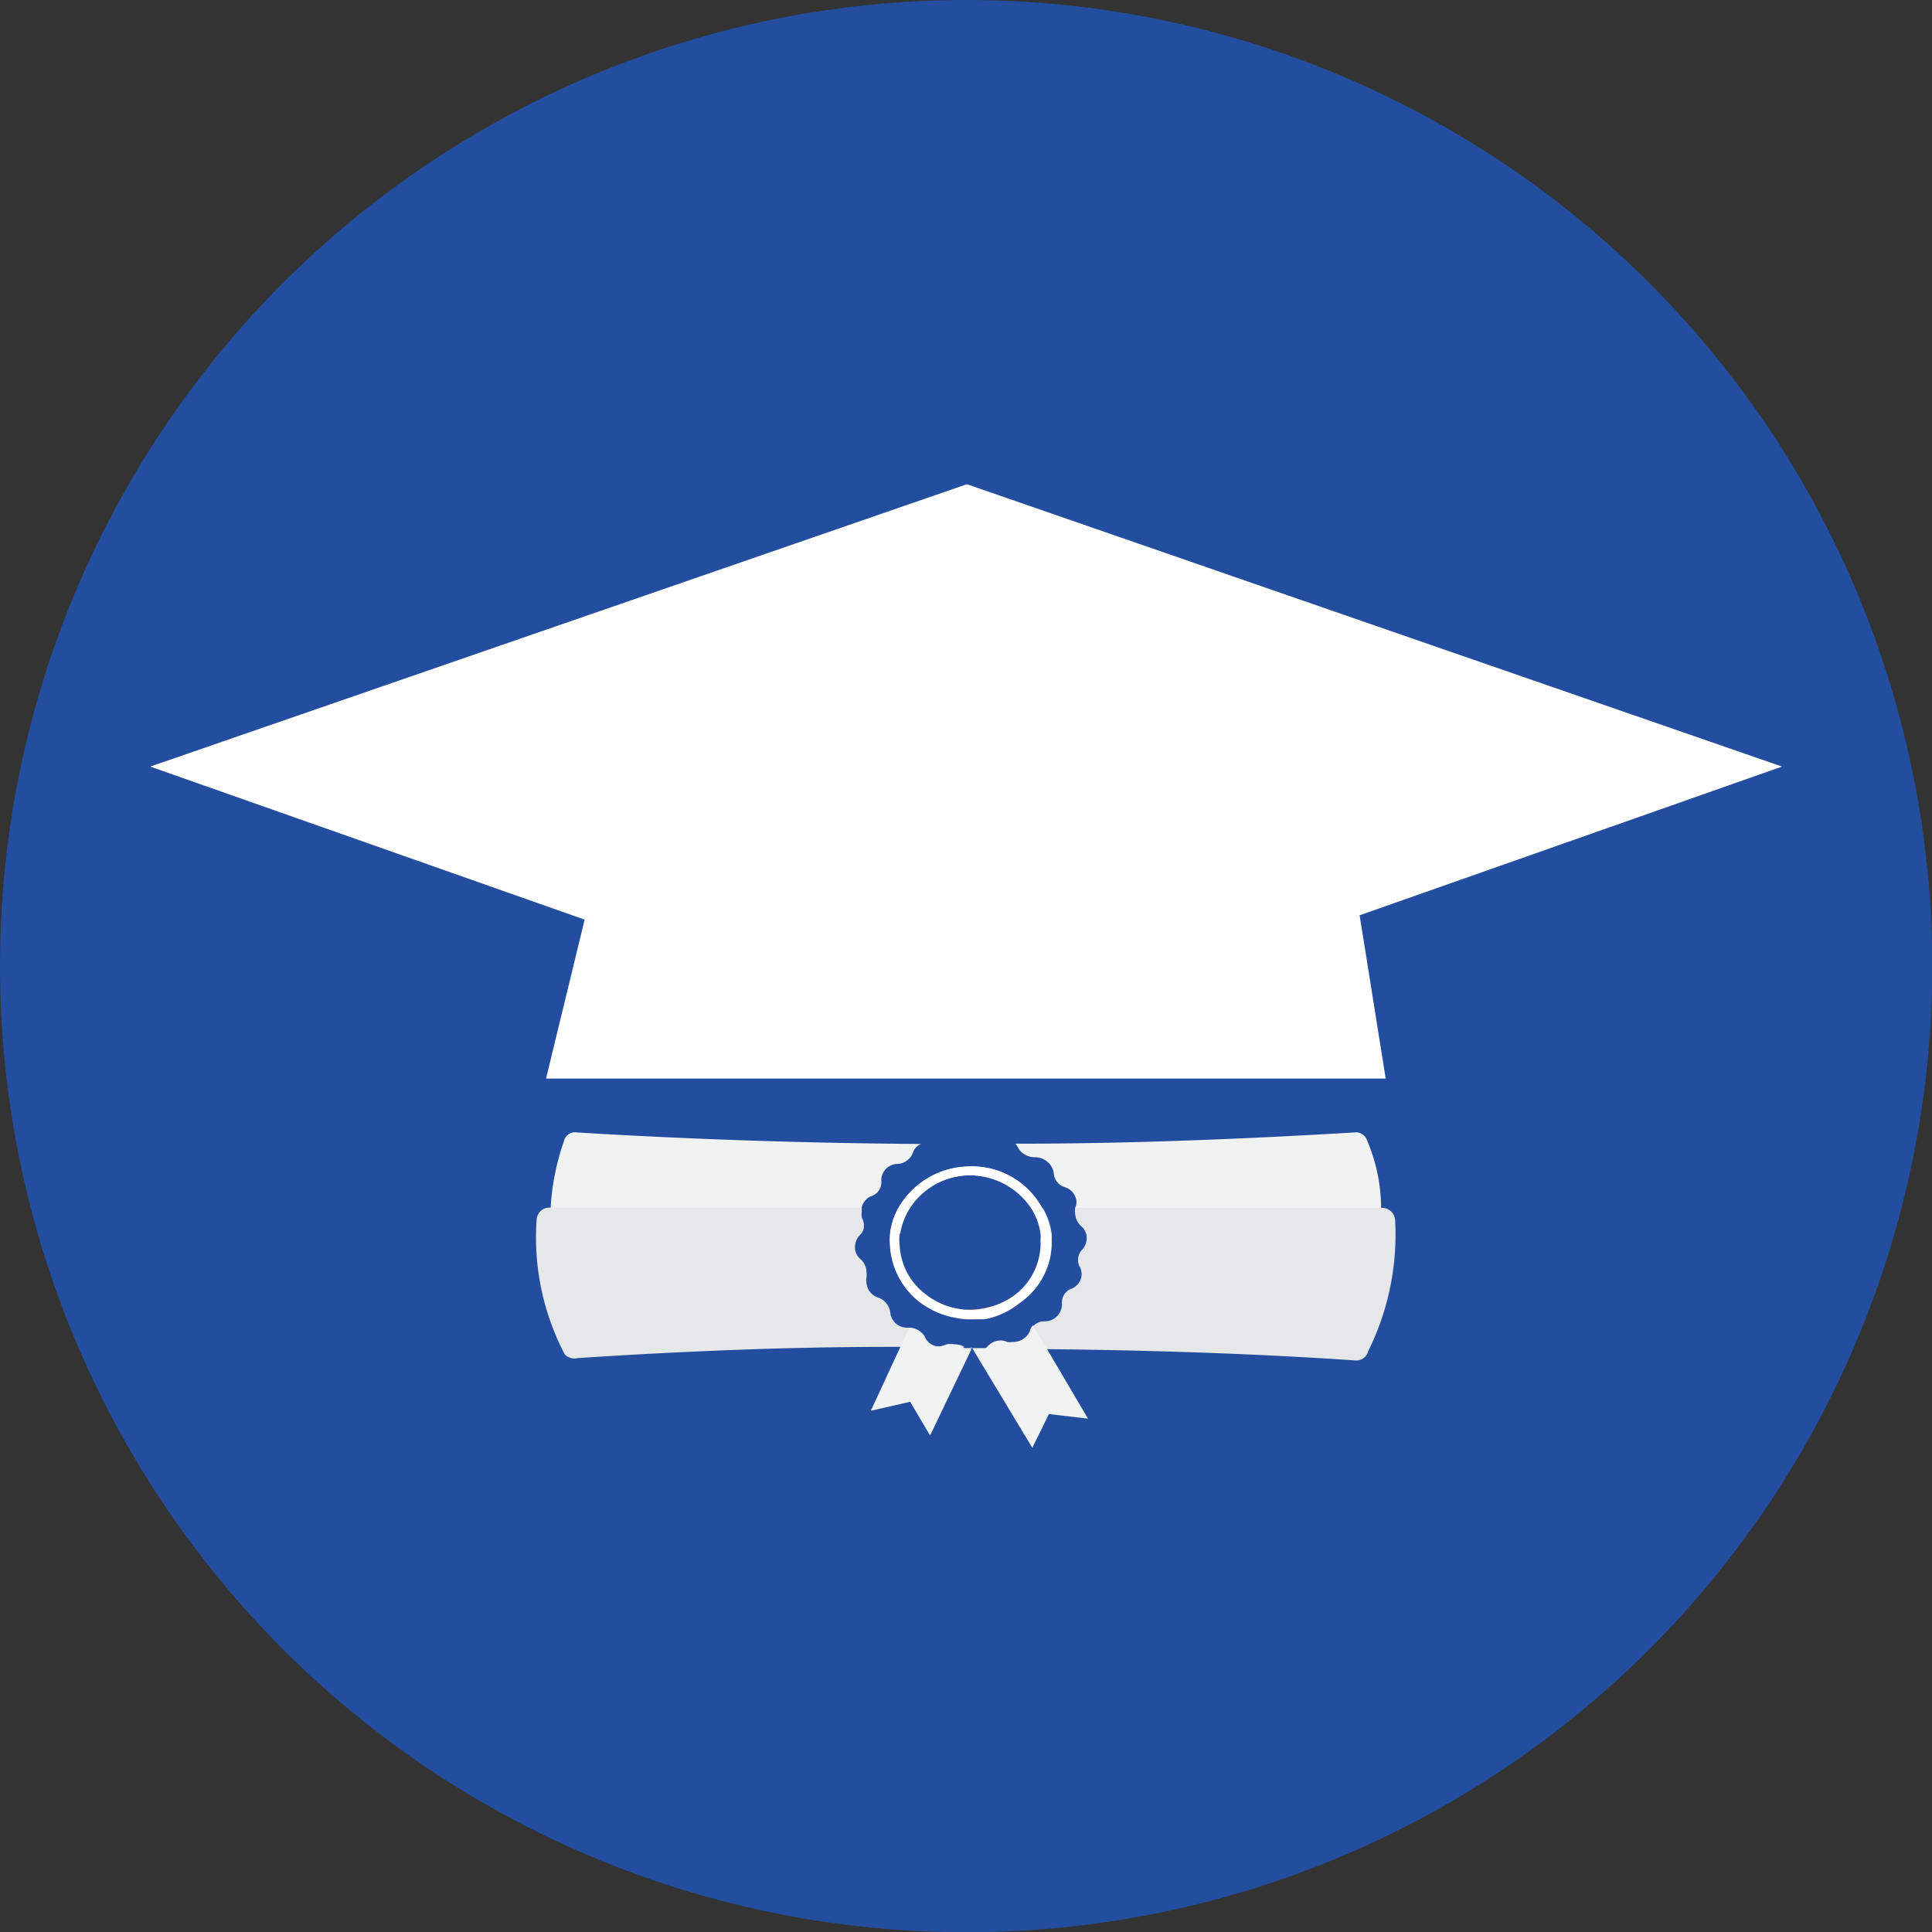 <svg xmlns="http://www.w3.org/2000/svg" viewBox="0 0 75.61 75.61"><rect x="0" y="0" width="75.61" height="75.61" fill="#333333" stroke="none"/><defs><style>.cls-1{fill:#234e9f;}.cls-2,.cls-6{fill:#fff;}.cls-3{fill:#f1f2f2;}.cls-3,.cls-4,.cls-5,.cls-6{fill-rule:evenodd;}.cls-4{fill:#e6e7e8;}.cls-5{fill:#f15640;}</style></defs><g id="Layer_2" data-name="Layer 2"><g id="Layer_1-2" data-name="Layer 1"><circle class="cls-1" cx="37.81" cy="37.81" r="37.81"/><polygon class="cls-2" points="69.74 30 37.84 18.95 5.88 30 22.88 35.99 21.37 42.21 54.23 42.21 53.21 35.82 69.74 30"/><path class="cls-3" d="M34.49,46.14s0,0,0,.07a.57.57,0,0,1-.42.61.66.66,0,0,0-.35.44.77.77,0,0,0,0,.15.56.56,0,0,0,0,.25.67.67,0,0,1,.08.3.5.5,0,0,1-.1.31H22.06a.5.5,0,0,1-.51-.48c0-.17,0-.35,0-.53a9.53,9.53,0,0,1,.53-2.63.44.44,0,0,1,.51-.31c4.46.27,9,.42,13.46.45a.52.52,0,0,0-.32.34.68.68,0,0,1-.6.44A.65.65,0,0,0,34.49,46.14Z"/><path class="cls-3" d="M40.78,47.26a2.75,2.75,0,0,1,.34,1h-.38a2.46,2.46,0,0,0-.37-1A2.9,2.9,0,0,0,37.84,46a2.81,2.81,0,0,0-2.3,1.4,2.72,2.72,0,0,0-.31.88h-.39a2.72,2.72,0,0,1,.32-1,3.23,3.23,0,0,1,2.68-1.62A3.13,3.13,0,0,1,40.78,47.26Z"/><path class="cls-3" d="M54.1,47.79a.51.51,0,0,1-.52.48H42.5a.55.55,0,0,0-.2-.3.7.7,0,0,1-.22-.49.57.57,0,0,1,0-.22.54.54,0,0,0,.05-.21.64.64,0,0,0-.43-.58.61.61,0,0,1-.46-.57.74.74,0,0,0-.74-.61.76.76,0,0,1-.65-.36.62.62,0,0,0-.11-.17c4.43,0,8.86-.18,13.25-.44a.46.46,0,0,1,.51.31,6.78,6.78,0,0,1,.55,2.63C54.1,47.44,54.1,47.62,54.1,47.79Z"/><path class="cls-4" d="M37.75,52.71l.06,0h-.52l-2.09,0h-.33c-4,0-8.17.17-12.26.44h0A.53.53,0,0,1,22.1,53,9.85,9.85,0,0,1,21,47.75a.5.5,0,0,1,.51-.49H33.73a.77.77,0,0,0,0,.15.56.56,0,0,0,0,.25.67.67,0,0,1,.08.3.5.5,0,0,1-.1.31l-.08.09a.68.68,0,0,0-.17.45.59.59,0,0,0,.22.47.69.69,0,0,1,.23.5.78.78,0,0,1,0,.21.54.54,0,0,0,0,.21.65.65,0,0,0,.46.58.73.73,0,0,1,.47.57.66.66,0,0,0,.7.61h.11a.75.75,0,0,1,.54.34.59.59,0,0,0,.57.39.71.71,0,0,0,.31-.08,1,1,0,0,1,.29,0A.83.83,0,0,1,37.75,52.71Z"/><polygon class="cls-4" points="38.01 52.72 38.05 52.77 37.99 52.77 38.01 52.72"/><path class="cls-4" d="M39.89,51a3,3,0,0,1-1.35.57l-.37,0a3.05,3.05,0,0,1-.8-.06A3.2,3.2,0,0,1,36.05,51a3,3,0,0,1-1.22-2.22,2.66,2.66,0,0,1,0-.49,2.72,2.72,0,0,1,.32-1h0a.51.51,0,0,1,.34.13,2.72,2.72,0,0,0-.31.88,2,2,0,0,0,0,.49,2.55,2.55,0,0,0,1,1.87,2.84,2.84,0,0,0,1.69.62h.22a3.21,3.21,0,0,0,.62-.1,2.87,2.87,0,0,0,1-.47,2.55,2.55,0,0,0,1.07-2.2.78.78,0,0,0,0-.22,2.46,2.46,0,0,0-.37-1h.41a2.75,2.75,0,0,1,.34,1,1.64,1.64,0,0,1,0,.22A2.86,2.86,0,0,1,39.89,51Z"/><path class="cls-4" d="M53.54,52.89a.47.47,0,0,1-.51.35c-4-.27-8.09-.4-12.07-.44h-.19l-2.2,0a.52.52,0,0,0,.11-.1.69.69,0,0,1,.47-.2.66.66,0,0,1,.27.06.68.68,0,0,0,.2,0,.73.73,0,0,0,.68-.41.55.55,0,0,1,.12-.24.62.62,0,0,1,.44-.2.67.67,0,0,0,.7-.66.34.34,0,0,1,0-.1.57.57,0,0,1,.38-.52.62.62,0,0,0,.39-.56.66.66,0,0,0-.06-.27.51.51,0,0,1-.08-.29.55.55,0,0,1,.17-.41.7.7,0,0,0,.15-.62.55.55,0,0,0-.2-.3.7.7,0,0,1-.22-.49.57.57,0,0,1,0-.22h12a.51.51,0,0,1,.51.49A10.27,10.27,0,0,1,53.54,52.89Z"/><path class="cls-3" d="M37.81,52.76H38l0,.08L36.4,56.18l-.78-1.32-1.54.35,1.12-2.42.39-.82a.75.75,0,0,1,.54.34.59.59,0,0,0,.57.39.71.71,0,0,0,.31-.08,1,1,0,0,1,.29,0,.83.83,0,0,1,.45.14Z"/><path class="cls-5" d="M38.74,51.16l-.2.41-.37,0a3.05,3.05,0,0,1-.8-.06A3.2,3.2,0,0,1,36.05,51l.16-.35a2.84,2.84,0,0,0,1.69.62h.22A3.21,3.21,0,0,0,38.74,51.16Z"/><path class="cls-5" d="M38.17,51.61a3.05,3.05,0,0,1-.8-.06l.53-.3h.22a3.21,3.21,0,0,0,.62-.1,2.87,2.87,0,0,0,1-.47l.19.31a3,3,0,0,1-1.35.57Z"/><path class="cls-3" d="M42.58,55.52l-1.53-.18-.65,1.32-2.28-3.78-.07-.12h.52a.52.52,0,0,0,.11-.1.69.69,0,0,1,.47-.2.66.66,0,0,1,.27.06.68.68,0,0,0,.2,0,.73.73,0,0,0,.68-.41.55.55,0,0,1,.12-.24l.54.9Z"/><path class="cls-6" d="M41.12,48.27a2.75,2.75,0,0,0-.34-1,3.13,3.13,0,0,0-2.94-1.62,3.23,3.23,0,0,0-2.68,1.62,2.72,2.72,0,0,0-.32,1,2.66,2.66,0,0,0,0,.49A3,3,0,0,0,36.05,51a3.2,3.2,0,0,0,1.32.57,3.05,3.05,0,0,0,.8.06l.37,0A3,3,0,0,0,39.89,51a2.86,2.86,0,0,0,1.25-2.51A1.64,1.64,0,0,0,41.12,48.27ZM39.7,50.69a2.87,2.87,0,0,1-1,.47,3.21,3.21,0,0,1-.62.1H37.9a2.84,2.84,0,0,1-1.69-.62,2.55,2.55,0,0,1-1-1.87,2,2,0,0,1,0-.49,2.72,2.72,0,0,1,.31-.88,2.81,2.81,0,0,1,2.3-1.4,2.9,2.9,0,0,1,2.53,1.28,2.46,2.46,0,0,1,.37,1,.78.78,0,0,1,0,.22A2.55,2.55,0,0,1,39.7,50.69Z"/></g></g></svg>